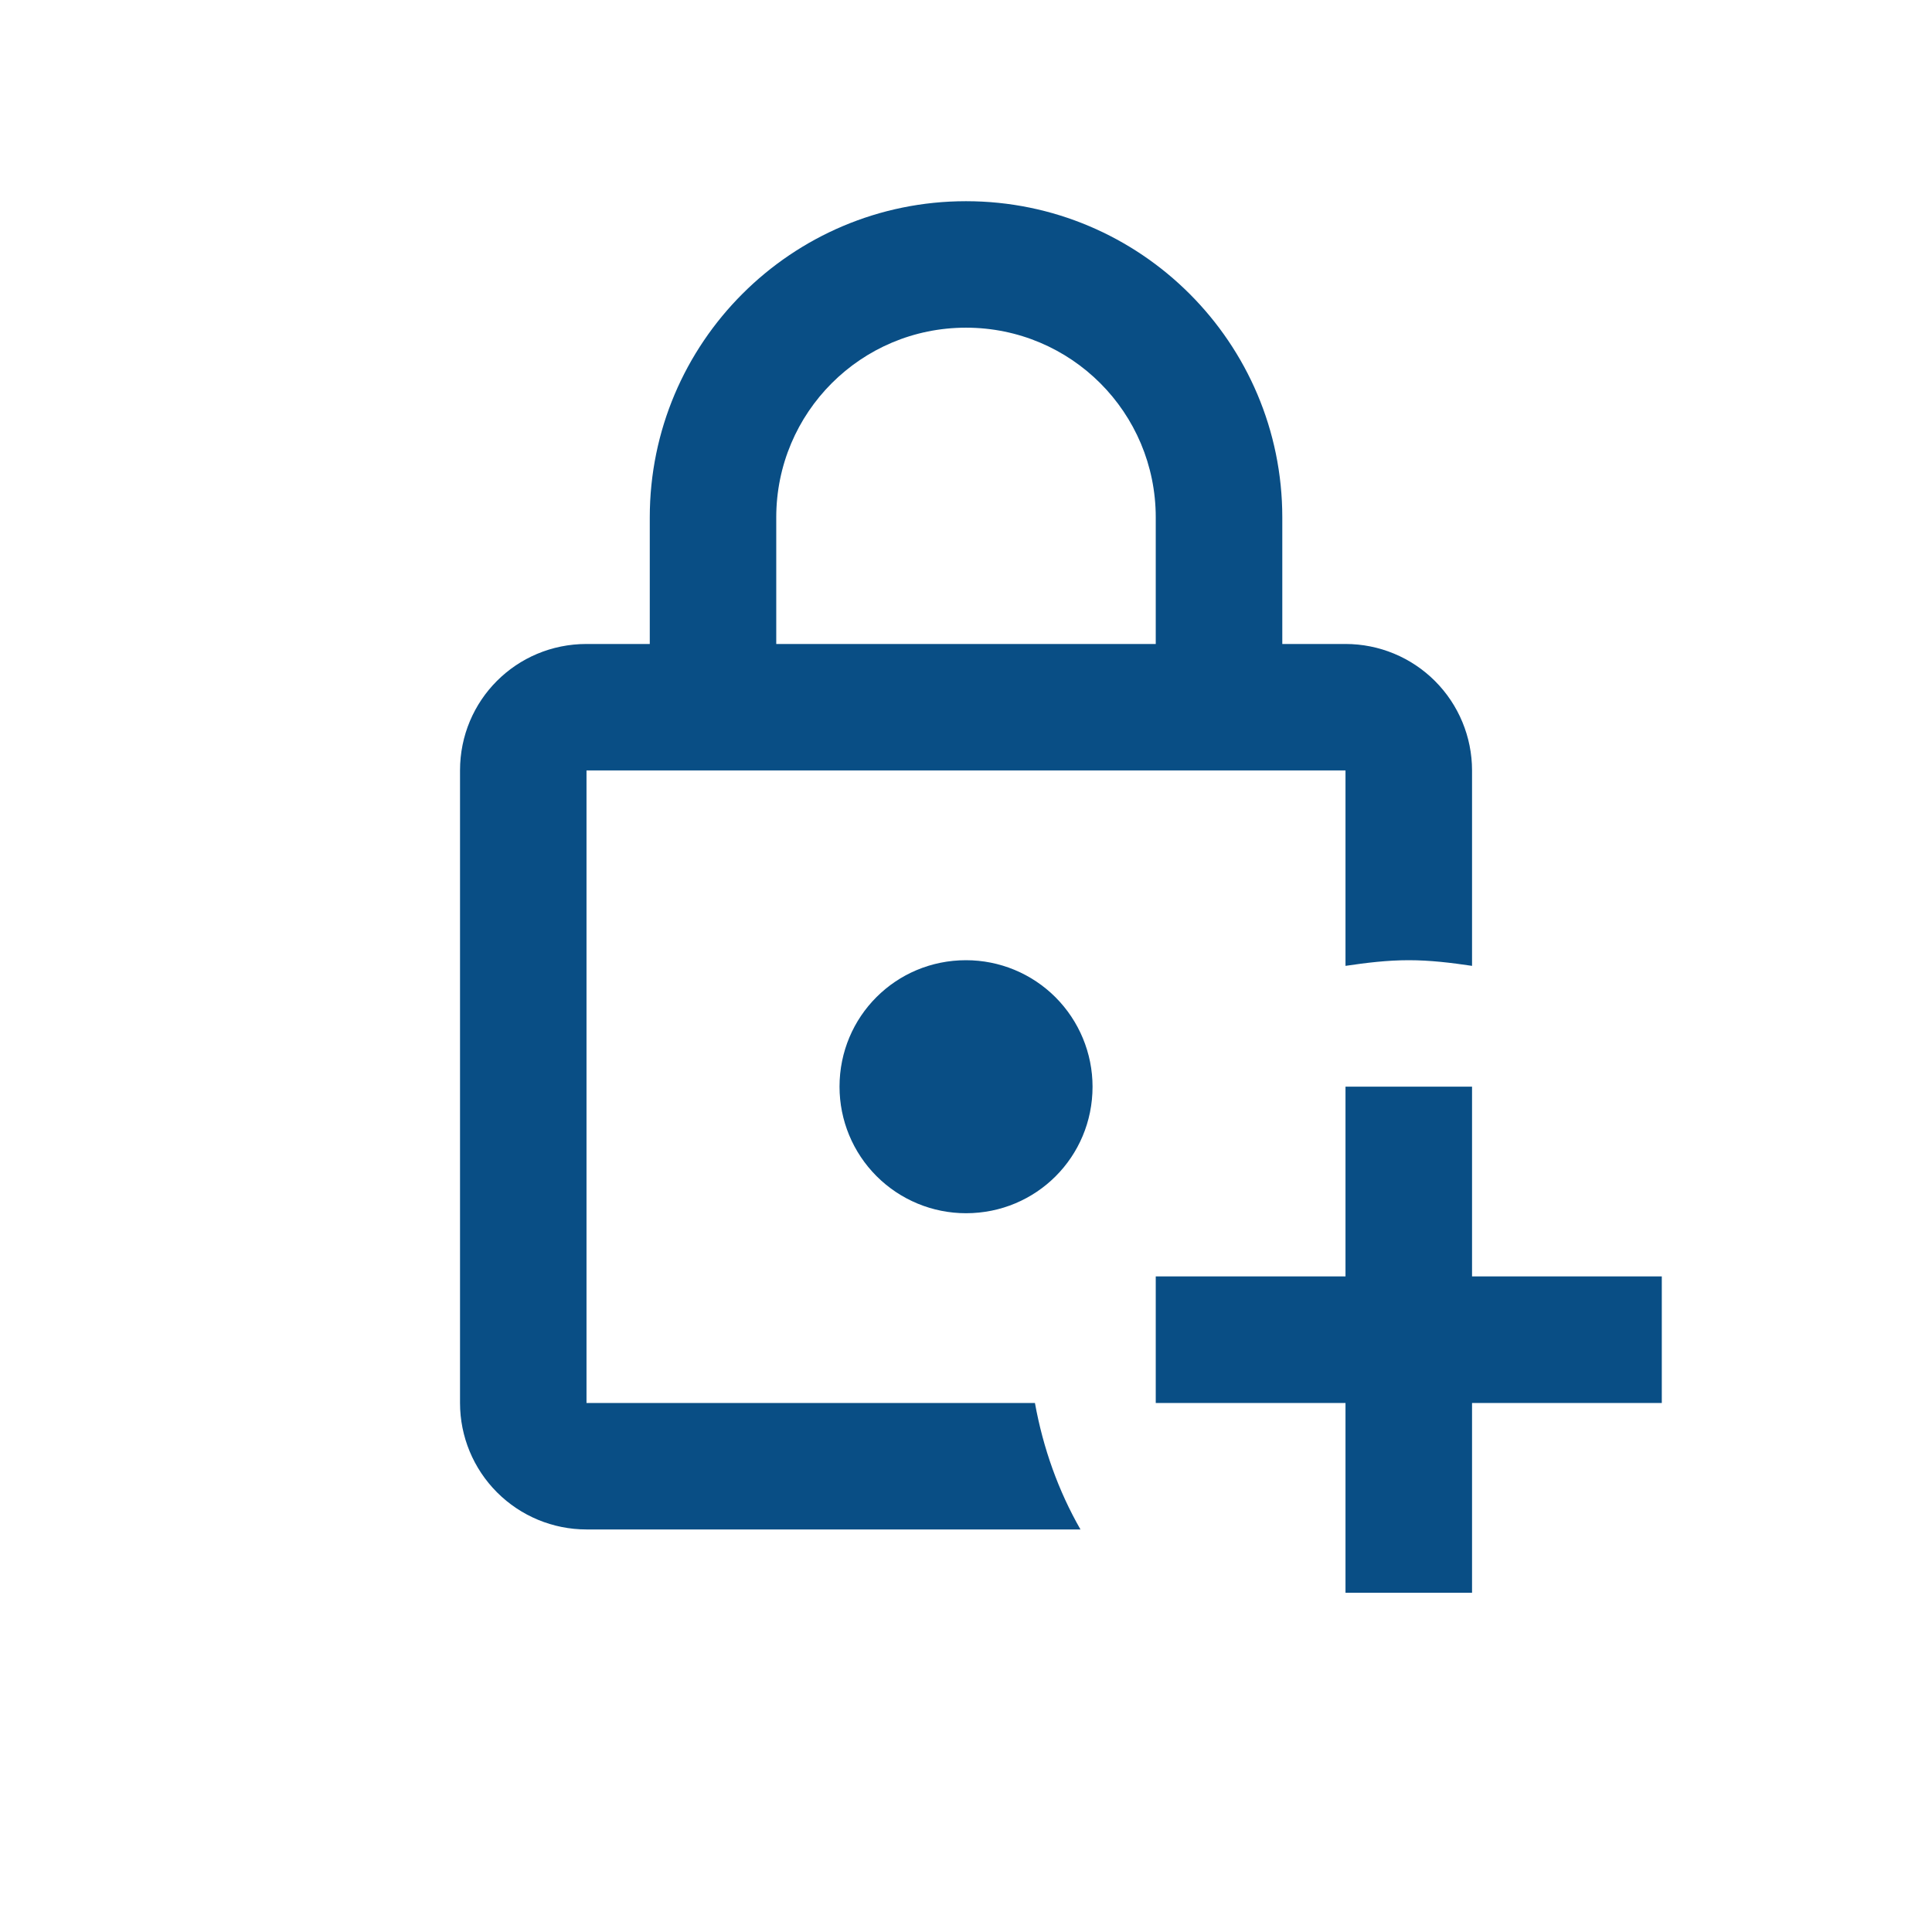 <svg width="28" height="28" viewBox="0 0 28 28" fill="none" xmlns="http://www.w3.org/2000/svg">
<path d="M8.5 20.333V11.166H19.5V13.998C19.803 13.953 20.105 13.916 20.417 13.916C20.729 13.916 21.031 13.953 21.334 13.998V11.166C21.334 10.68 21.14 10.213 20.797 9.87C20.453 9.526 19.987 9.333 19.5 9.333H18.584V7.499C18.584 4.969 16.53 2.916 14 2.916C11.47 2.916 9.417 4.969 9.417 7.499V9.333H8.5C7.483 9.333 6.667 10.149 6.667 11.166V20.333C6.667 20.819 6.86 21.285 7.204 21.629C7.548 21.973 8.014 22.166 8.5 22.166H15.659C15.339 21.607 15.119 20.993 14.999 20.333H8.5ZM11.25 7.499C11.25 5.978 12.479 4.749 14 4.749C15.522 4.749 16.75 5.978 16.75 7.499V9.333H11.25V7.499ZM15.834 15.749C15.834 16.767 15.018 17.583 14 17.583C13.514 17.583 13.048 17.39 12.704 17.046C12.36 16.702 12.167 16.236 12.167 15.749C12.167 14.732 12.983 13.916 14 13.916C14.487 13.916 14.953 14.109 15.297 14.453C15.64 14.797 15.834 15.263 15.834 15.749ZM24.084 18.499V20.333H21.334V23.083H19.5V20.333H16.75V18.499H19.5V15.749H21.334V18.499H24.084Z" fill="#094E85"/>
</svg>
